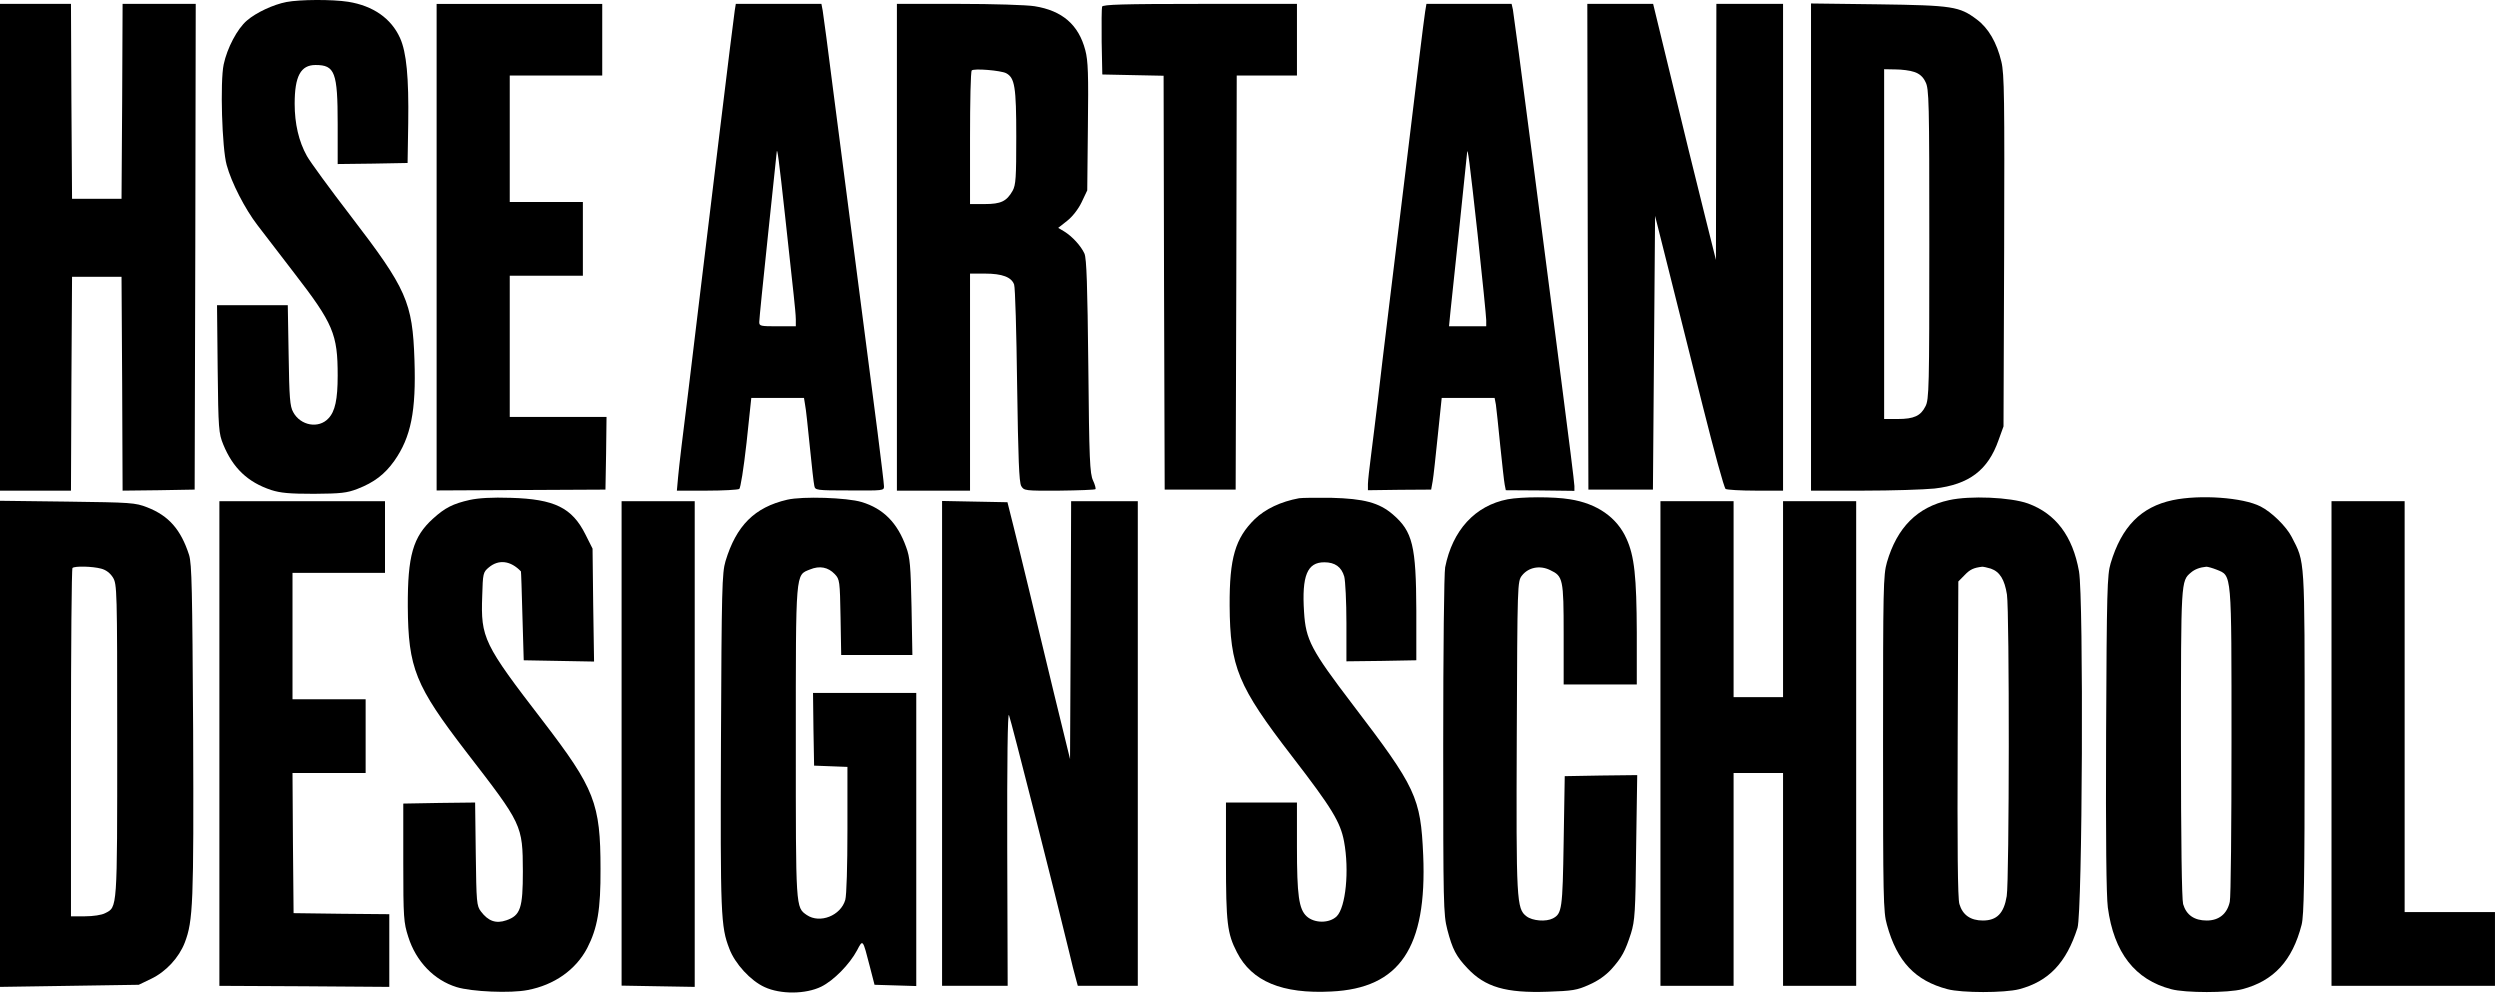<svg width="267" height="106" viewBox="0 0 267 106" fill="none" xmlns="http://www.w3.org/2000/svg">
<path d="M30.597 0.214C29.196 0.484 27.358 1.339 26.371 2.194C25.337 3.072 24.257 5.142 23.89 6.875C23.499 8.698 23.706 15.854 24.211 17.632C24.717 19.5 26.164 22.313 27.496 24.046C28.116 24.856 29.862 27.129 31.401 29.132C35.605 34.578 36.064 35.681 36.064 40.114C36.064 42.657 35.789 43.94 35.077 44.683C34.043 45.808 32.09 45.47 31.309 44.008C30.965 43.4 30.896 42.477 30.827 37.931L30.735 32.598H26.945H23.178L23.247 39.394C23.316 45.853 23.361 46.281 23.844 47.473C24.878 49.994 26.463 51.502 28.966 52.334C29.954 52.649 30.896 52.739 33.538 52.739C36.432 52.717 37.029 52.649 38.155 52.222C39.969 51.524 41.095 50.646 42.106 49.229C43.898 46.685 44.449 43.895 44.265 38.449C44.058 32.26 43.438 30.865 37.466 23.078C35.215 20.153 33.101 17.25 32.78 16.665C31.907 15.112 31.47 13.199 31.47 11.083C31.47 8.135 32.113 6.943 33.698 6.943C35.766 6.943 36.064 7.708 36.064 13.244V17.52L39.809 17.475L43.53 17.407L43.599 13.131C43.668 8.27 43.415 5.592 42.726 4.062C41.784 1.969 39.855 0.619 37.19 0.191C35.467 -0.079 32.022 -0.056 30.597 0.214Z" fill="black"/>
<path d="M0 26.409V52.401H3.79H7.58L7.626 40.969L7.695 29.559H10.337H12.979L13.047 40.992L13.093 52.401L16.953 52.356L20.789 52.289L20.858 26.341L20.904 0.416H16.998H13.093L13.047 10.813L12.979 21.233H10.337H7.695L7.626 10.813L7.58 0.416H3.79H0V26.409Z" fill="black"/>
<path d="M46.631 26.41V52.38L55.658 52.335L64.663 52.29L64.732 48.397L64.778 44.526H59.609H54.441V36.987V29.448H58.346H62.251V25.509V21.571H58.346H54.441V14.82V8.068H59.38H64.319V4.243V0.417H55.475H46.631V26.41Z" fill="black"/>
<path d="M78.469 1.136C78.354 1.744 75.529 25.036 74.633 32.485C74.518 33.475 74.013 37.683 73.507 41.824C72.979 45.965 72.497 50.038 72.428 50.871L72.29 52.401H75.483C77.229 52.401 78.791 52.311 78.952 52.221C79.089 52.131 79.411 50.128 79.733 47.27L80.238 42.499H83.04H85.866L85.981 43.219C86.073 43.625 86.279 45.627 86.486 47.675C86.693 49.723 86.9 51.614 86.969 51.884C87.06 52.356 87.152 52.379 90.736 52.379C94.319 52.401 94.411 52.401 94.411 51.951C94.411 51.681 94.09 49.071 93.722 46.145C92.596 37.548 90.138 18.51 89.013 9.868C88.462 5.479 87.933 1.541 87.864 1.136L87.727 0.416H83.155H78.584L78.469 1.136ZM83.844 23.033C84.235 26.611 84.648 30.414 84.763 31.472C84.878 32.53 84.993 33.723 84.993 34.105V34.848H83.04C81.226 34.848 81.088 34.825 81.088 34.398C81.088 34.128 81.501 30.009 82.007 25.238C82.512 20.445 82.926 16.417 82.949 16.282C82.995 15.562 83.201 17.159 83.844 23.033Z" fill="black"/>
<path d="M95.789 26.408V52.401H99.694H103.599V40.811V29.221H105.207C107.044 29.221 108.032 29.604 108.308 30.391C108.423 30.684 108.56 35.522 108.629 41.148C108.744 48.957 108.836 51.5 109.066 51.906C109.364 52.401 109.433 52.423 113.132 52.401C115.199 52.378 116.945 52.311 116.991 52.243C117.06 52.198 116.945 51.77 116.738 51.32C116.394 50.6 116.325 49.07 116.233 39.123C116.141 30.504 116.049 27.601 115.819 27.083C115.452 26.273 114.533 25.26 113.66 24.72L113.017 24.337L113.959 23.595C114.533 23.145 115.153 22.357 115.521 21.592L116.118 20.332L116.187 13.535C116.256 7.932 116.21 6.491 115.911 5.366C115.199 2.643 113.453 1.135 110.49 0.663C109.663 0.528 106.034 0.415 102.404 0.415H95.789V26.408ZM107.458 7.819C108.377 8.314 108.537 9.259 108.537 14.593C108.537 18.981 108.492 19.747 108.147 20.377C107.504 21.502 106.907 21.794 105.161 21.794H103.599V14.751C103.599 10.857 103.668 7.617 103.782 7.527C103.989 7.279 106.907 7.527 107.458 7.819Z" fill="black"/>
<path d="M117.703 0.709C117.657 0.866 117.634 2.554 117.657 4.467L117.726 7.955L120.988 8.023L124.273 8.09L124.319 30.19L124.388 52.289H128.178H131.968L132.037 30.167L132.083 8.068H135.299H138.515V4.242V0.416H128.178C119.932 0.416 117.795 0.484 117.703 0.709Z" fill="black"/>
<path d="M152.205 1.249C152.136 1.721 151.86 3.814 151.608 5.929C150.873 11.983 149.403 24.158 148.392 32.372C147.886 36.513 147.312 41.284 147.128 42.949C146.922 44.615 146.623 47.135 146.439 48.531C146.256 49.926 146.095 51.366 146.095 51.704V52.356L149.471 52.311L152.848 52.289L153.009 51.389C153.101 50.894 153.331 48.688 153.56 46.483L153.974 42.499H156.799H159.625L159.762 43.219C159.808 43.625 160.038 45.583 160.222 47.563C160.429 49.543 160.635 51.434 160.704 51.771L160.819 52.356L164.494 52.379L168.147 52.424V51.906C168.147 51.614 167.527 46.618 166.769 40.812C166.011 34.983 164.563 23.798 163.553 15.944C162.542 8.09 161.646 1.384 161.577 1.023L161.439 0.416H156.891H152.343L152.205 1.249ZM157.81 25.036C158.315 29.717 158.729 33.858 158.729 34.195V34.848H156.753H154.755L154.916 33.205C155.007 32.327 155.444 28.209 155.88 24.091C156.317 19.972 156.661 16.462 156.684 16.327C156.73 15.516 156.96 17.317 157.81 25.036Z" fill="black"/>
<path d="M169.572 26.341L169.641 52.289H173.087H176.533L176.647 37.683L176.762 23.055L178.232 28.907C179.036 32.102 180.667 38.629 181.862 43.4C183.056 48.148 184.136 52.131 184.297 52.221C184.457 52.311 185.882 52.401 187.513 52.401H190.43V26.409V0.416H186.869H183.309L183.286 14.076L183.263 27.759L182.137 23.258C181.035 18.892 179.932 14.346 177.658 4.962L176.555 0.416H173.041H169.526L169.572 26.341Z" fill="black"/>
<path d="M193.416 26.386V52.401H198.997C202.053 52.401 205.475 52.289 206.601 52.176C210.299 51.749 212.321 50.218 213.446 47L213.975 45.538L214.043 26.814C214.089 10.521 214.066 7.887 213.745 6.582C213.262 4.557 212.367 3.004 211.126 2.081C209.265 0.686 208.576 0.573 200.605 0.461L193.416 0.371V26.386ZM204.442 7.685C204.993 7.865 205.383 8.202 205.636 8.743C206.027 9.463 206.05 10.768 206.05 26.071C206.05 41.374 206.027 42.679 205.636 43.4C205.131 44.412 204.419 44.75 202.673 44.75H201.226V26.071V7.392L202.443 7.415C203.086 7.415 204.005 7.527 204.442 7.685Z" fill="black"/>
<path d="M50.168 53.393C48.377 53.798 47.527 54.225 46.24 55.396C44.104 57.331 43.53 59.356 43.553 64.78C43.599 71.374 44.357 73.219 49.801 80.308C55.796 88.072 55.819 88.095 55.842 93.068C55.842 96.984 55.59 97.772 54.073 98.289C52.971 98.672 52.144 98.379 51.363 97.344C50.903 96.737 50.88 96.376 50.812 91.2L50.743 85.709L46.907 85.754L43.07 85.822V92.123C43.07 98.019 43.116 98.537 43.599 100.045C44.426 102.678 46.355 104.681 48.767 105.423C50.375 105.918 54.533 106.098 56.347 105.738C59.196 105.198 61.493 103.578 62.711 101.26C63.813 99.122 64.158 97.142 64.135 92.798C64.135 85.799 63.514 84.224 57.978 77C51.639 68.763 51.34 68.133 51.501 63.655C51.57 61.224 51.593 61.112 52.213 60.594C53.269 59.717 54.533 59.874 55.635 61.022C55.658 61.044 55.727 63.182 55.796 65.793L55.934 70.519L59.678 70.586L63.446 70.654L63.354 64.623L63.285 58.591L62.527 57.084C61.102 54.225 59.219 53.303 54.556 53.168C52.534 53.1 51.11 53.19 50.168 53.393Z" fill="black"/>
<path d="M84.074 53.369C80.583 54.179 78.63 56.137 77.482 59.94C77.114 61.178 77.068 62.889 76.999 79.182C76.93 97.725 76.976 98.963 77.895 101.326C78.492 102.924 80.169 104.747 81.662 105.422C83.362 106.21 86.05 106.187 87.704 105.377C89.036 104.724 90.736 102.992 91.54 101.484C92.16 100.291 92.137 100.269 92.895 103.217L93.4 105.175L95.629 105.242L97.857 105.31V89.646V74.006H92.344H86.831L86.877 77.876L86.946 81.77L88.737 81.837L90.506 81.905V88.589C90.506 92.46 90.414 95.633 90.276 96.105C89.794 97.793 87.566 98.671 86.165 97.725C84.97 96.893 84.993 97.095 84.993 79.294C84.993 60.818 84.947 61.448 86.509 60.818C87.543 60.391 88.439 60.571 89.151 61.313C89.679 61.876 89.702 62.033 89.771 65.927L89.84 69.955H93.653H97.443L97.352 64.824C97.26 60.435 97.191 59.535 96.777 58.433C95.858 55.845 94.342 54.314 92.022 53.617C90.46 53.144 85.728 52.986 84.074 53.369Z" fill="black"/>
<path d="M138.744 53.211C136.792 53.571 135.138 54.359 134.012 55.439C131.922 57.487 131.302 59.602 131.325 64.666C131.371 71.26 132.197 73.263 138.009 80.802C142.259 86.315 143.155 87.8 143.545 89.871C144.119 92.954 143.729 96.892 142.764 97.86C141.983 98.625 140.375 98.625 139.548 97.86C138.721 97.095 138.514 95.632 138.514 90.433V85.707H134.724H130.934V91.896C130.934 98.58 131.072 99.705 132.106 101.708C133.691 104.814 136.93 106.164 142.167 105.894C149.495 105.556 152.412 101.213 151.998 91.334C151.723 85.145 151.263 84.155 144.464 75.243C140.008 69.392 139.456 68.334 139.273 65.363C139.02 61.47 139.617 60.052 141.432 60.052C142.58 60.052 143.269 60.547 143.568 61.583C143.683 62.033 143.798 64.261 143.798 66.534V70.629L147.542 70.585L151.263 70.517V65.228C151.24 58.275 150.873 56.767 148.76 54.944C147.289 53.684 145.681 53.256 142.19 53.166C140.605 53.144 139.066 53.166 138.744 53.211Z" fill="black"/>
<path d="M161.027 53.323C157.535 53.998 155.123 56.631 154.342 60.592C154.227 61.2 154.135 69.459 154.135 79.631C154.135 96.644 154.158 97.657 154.572 99.277C155.123 101.393 155.514 102.135 156.731 103.418C158.615 105.421 160.82 106.074 165.299 105.916C167.941 105.826 168.423 105.758 169.71 105.173C170.651 104.768 171.478 104.183 172.099 103.508C173.224 102.248 173.569 101.595 174.189 99.682C174.602 98.332 174.671 97.432 174.74 90.478L174.855 82.781L170.973 82.826L167.114 82.894L166.999 89.87C166.884 97.117 166.815 97.567 165.85 98.084C165.115 98.467 163.668 98.355 163.025 97.859C161.968 97.049 161.922 96.261 161.991 78.573C162.06 62.257 162.06 62.1 162.543 61.47C163.232 60.592 164.449 60.344 165.552 60.884C166.93 61.537 166.999 61.807 166.999 67.748V73.104H170.904H174.809V67.523C174.786 61.627 174.556 59.377 173.707 57.531C172.696 55.258 170.559 53.773 167.665 53.323C165.942 53.03 162.497 53.053 161.027 53.323Z" fill="black"/>
<path d="M208.162 53.414C204.763 54.157 202.603 56.34 201.524 60.053C201.133 61.426 201.11 62.731 201.11 79.407C201.11 95.835 201.133 97.411 201.524 98.761C202.603 102.699 204.556 104.747 208.002 105.647C209.518 106.052 214.089 106.052 215.651 105.647C218.798 104.815 220.682 102.834 221.876 99.099C222.404 97.411 222.542 63.901 222.037 61.021C221.371 57.263 219.556 54.855 216.593 53.774C214.709 53.099 210.391 52.919 208.162 53.414ZM212.619 60.728C213.584 61.066 214.089 61.899 214.342 63.496C214.617 65.387 214.594 94.013 214.319 95.7C214.02 97.546 213.262 98.311 211.769 98.311C210.46 98.311 209.61 97.726 209.265 96.555C209.081 95.993 209.035 90.412 209.081 78.912L209.15 62.101L209.816 61.426C210.391 60.818 210.781 60.638 211.7 60.526C211.838 60.526 212.251 60.616 212.619 60.728Z" fill="black"/>
<path d="M232.053 53.414C228.654 54.135 226.586 56.25 225.415 60.166C225.047 61.381 225.001 63.114 224.932 78.282C224.886 89.579 224.955 95.655 225.116 96.916C225.759 101.732 228.011 104.635 231.893 105.647C233.386 106.052 237.98 106.052 239.473 105.647C242.827 104.77 244.825 102.609 245.813 98.761C246.066 97.748 246.135 94.125 246.135 79.295C246.135 59.311 246.181 60.121 244.756 57.353C244.182 56.227 242.597 54.675 241.426 54.09C239.542 53.122 234.948 52.807 232.053 53.414ZM236.739 60.841C238.37 61.516 238.324 60.886 238.324 79.182C238.324 88.161 238.256 95.858 238.141 96.308C237.865 97.591 236.992 98.311 235.683 98.311C234.351 98.311 233.501 97.726 233.156 96.555C233.018 96.015 232.926 89.872 232.926 79.34C232.926 61.989 232.926 62.056 233.983 61.156C234.396 60.796 234.948 60.593 235.637 60.526C235.798 60.526 236.28 60.661 236.739 60.841Z" fill="black"/>
<path d="M0 79.453V105.4L7.397 105.288L14.816 105.175L16.126 104.545C17.734 103.78 19.112 102.272 19.732 100.674C20.628 98.334 20.697 96.489 20.628 78.057C20.536 62.912 20.49 60.234 20.192 59.266C19.319 56.566 18.032 55.08 15.712 54.18C14.426 53.685 14.035 53.663 7.19 53.572L0 53.483V79.453ZM10.796 60.729C11.325 60.864 11.761 61.202 12.06 61.674C12.496 62.394 12.519 62.889 12.519 79.07C12.519 97.209 12.542 96.871 11.233 97.524C10.865 97.726 9.946 97.861 9.074 97.861H7.58V79.34C7.58 69.146 7.649 60.729 7.741 60.661C7.971 60.436 9.878 60.481 10.796 60.729Z" fill="black"/>
<path d="M23.43 79.408V105.288L32.504 105.333L41.577 105.4V101.53V97.636L36.478 97.591L31.355 97.524L31.286 90.03L31.24 82.558H35.145H39.05V78.62V74.682H35.145H31.24V67.93V61.179H36.179H41.118V57.353V53.528H32.274H23.43V79.408Z" fill="black"/>
<path d="M66.386 79.408V105.265L70.291 105.333L74.196 105.4V79.453V53.528H70.291H66.386V79.408Z" fill="black"/>
<path d="M100.613 79.406V105.286H104.128H107.619L107.573 90.613C107.551 81.296 107.619 76.075 107.757 76.368C107.941 76.75 112.88 96.217 114.189 101.685C114.442 102.743 114.74 103.981 114.878 104.431L115.108 105.286H118.301H121.517V79.406V53.526H117.956H114.396L114.35 67.299L114.281 81.071L112.581 74.117C111.662 70.269 110.422 65.206 109.871 62.865C109.296 60.502 108.561 57.464 108.217 56.114L107.596 53.638L104.105 53.571L100.613 53.503V79.406Z" fill="black"/>
<path d="M177.336 79.406V105.286H181.241H185.147V93.921V82.557H187.788H190.43V93.921V105.286H194.335H198.24V79.406V53.526H194.335H190.43V63.99V74.455H187.788H185.147V63.99V53.526H181.241H177.336V79.406Z" fill="black"/>
<path d="M249.005 79.406V105.286H257.734H266.463V101.348V97.41H261.639H256.815V75.468V53.526H252.91H249.005V79.406Z" fill="black"/>
</svg>
